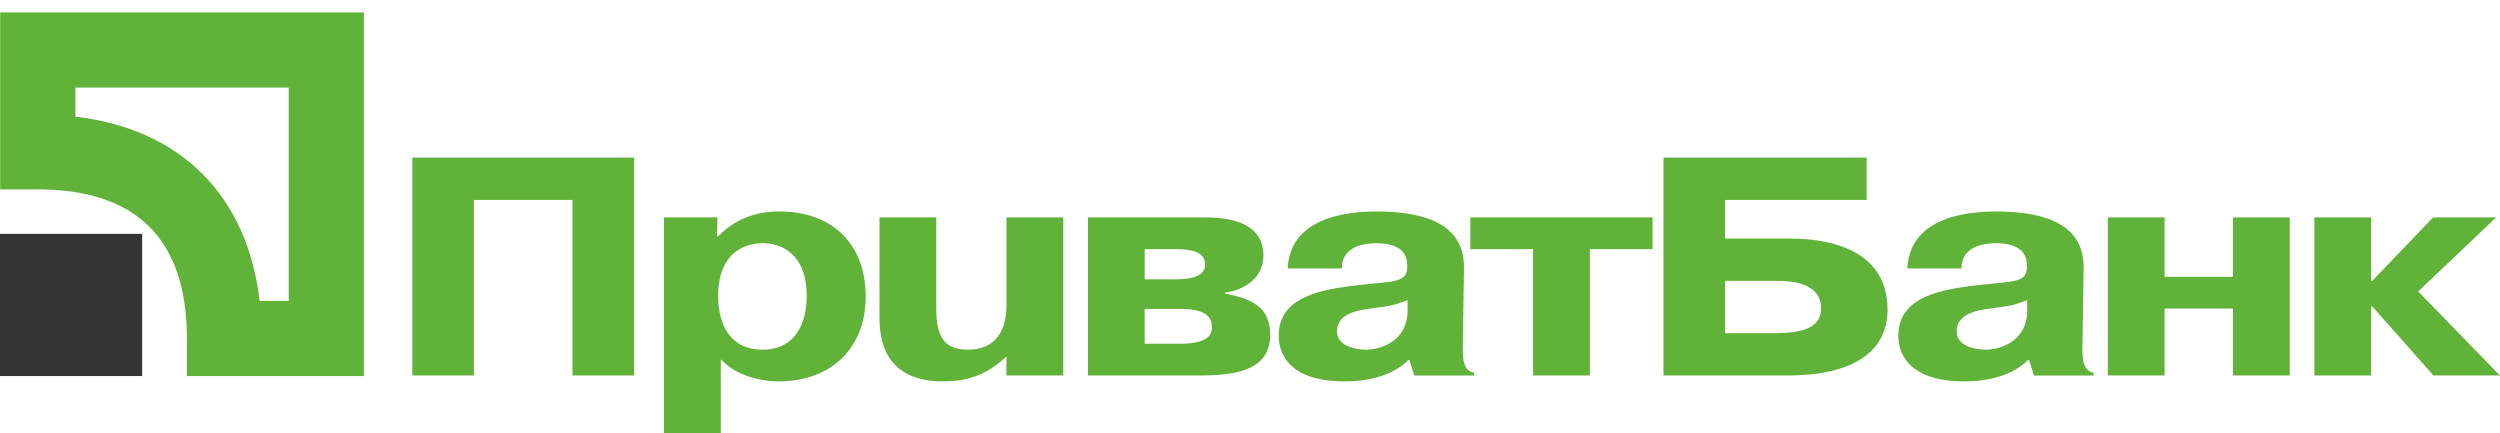 <svg width="127" height="22" fill="none" xmlns="http://www.w3.org/2000/svg"><path d="M24.074 19.074h-3.13V8.007h11.268v11.067h-3.13v-8.917h-5.008v8.917zm9.658-8.032V22h2.885v-3.747c.967 1.044 2.542 1.123 2.921 1.123 2.752 0 4.44-1.756 4.44-4.302 0-2.655-1.67-4.331-4.383-4.331-.683 0-2.011.11-3.112 1.265h-.056l.018-.966h-2.713zm2.751 4c0-2.244 1.386-2.687 2.259-2.687.854 0 2.238.443 2.238 2.688 0 1.392-.587 2.72-2.238 2.72-1.689 0-2.259-1.328-2.259-2.72zm14.645 3.068c-1.062.996-2.085 1.265-3.224 1.265-3.112 0-3.226-2.34-3.226-3.304v-5.029h2.884v4.649c0 1.597.551 2.072 1.613 2.072 1.82 0 1.953-1.629 1.953-2.214v-4.507h2.885v8.032h-2.885v-.963zm7.022-2.42h1.764c1.365 0 1.65.412 1.65.95 0 .348-.19.822-1.614.822h-1.8v-1.771zm-2.884-4.648v8.032h5.73c2.086 0 3.528-.41 3.528-2.055 0-1.265-.703-1.818-2.296-2.102v-.048c1.044-.142 1.955-.79 1.955-1.881 0-1.946-2.277-1.946-3.169-1.946h-5.748zm2.884 1.614h1.554c.816 0 1.518.126 1.518.79 0 .728-1.1.743-1.575.743H58.15v-1.533zm10.015.98c0-1.186 1.252-1.28 1.765-1.28.323 0 1.517.015 1.556 1.059v.22c-.057.791-.816.633-2.94.902-1.747.237-3.587.68-3.587 2.514 0 .664.285 2.325 3.358 2.325 1.177 0 2.468-.301 3.225-1.091h.059l.245.79h3.036v-.142c-.55-.111-.588-.648-.57-1.518l.057-3.669c.02-.932-.075-3.003-4.42-3.003-1.044 0-4.402.094-4.535 2.893h2.751zm3.34 2.119c0 1.612-1.404 2.008-2.106 2.008-.532 0-1.48-.174-1.48-.933 0-.902 1.08-1.075 1.689-1.155 1.12-.158 1.024-.11 1.897-.427v.507zm3.188-3.099v-1.614h9.258v1.614h-3.187v6.418h-2.883v-6.418h-3.188zm12.942-2.499h7.19v-2.15H84.504v11.067h6.337c3.074 0 5.046-1.074 5.046-3.336 0-3.54-3.946-3.62-5.046-3.62h-3.206v-1.96zm0 4.111h2.599c.76 0 2.277.08 2.277 1.407 0 1.044-1.1 1.25-2.333 1.25h-2.543v-2.657zm12.009-.632c0-1.186 1.252-1.28 1.763-1.28.323 0 1.519.015 1.558 1.059v.22c-.058.791-.816.633-2.943.902-1.745.237-3.585.68-3.585 2.514 0 .664.284 2.325 3.358 2.325 1.176 0 2.467-.301 3.226-1.091h.056l.247.79h3.035v-.142c-.548-.111-.588-.648-.568-1.518l.057-3.669c.019-.932-.077-3.003-4.422-3.003-1.042 0-4.401.094-4.534 2.893h2.752zm3.339 2.119c0 1.612-1.405 2.008-2.106 2.008-.531 0-1.48-.174-1.48-.933 0-.902 1.081-1.075 1.687-1.155 1.121-.158 1.025-.11 1.899-.427v.507zm6.979 3.319h-2.884v-8.032h2.884v3.02h3.472v-3.02h2.885v8.032h-2.885v-3.399h-3.472v3.4zm13.641-8.032h3.205l-3.964 3.763 4.155 4.27h-3.378l-3.111-3.51h-.056v3.51h-2.884v-8.033h2.884v3.226h.056l3.093-3.226z" fill="#60B238"/><path d="M0 19.103h7.223V11.88H0v7.223z" fill="#373435"/><path d="M14.666 4.45v10.836h-1.473c-.637-5.36-4.004-8.726-9.364-9.362V4.45h10.837zM.01.63v8.992h1.91c5.027 0 7.575 2.548 7.575 7.573v1.91h8.99V.631H.01z" fill="#60B238"/></svg>